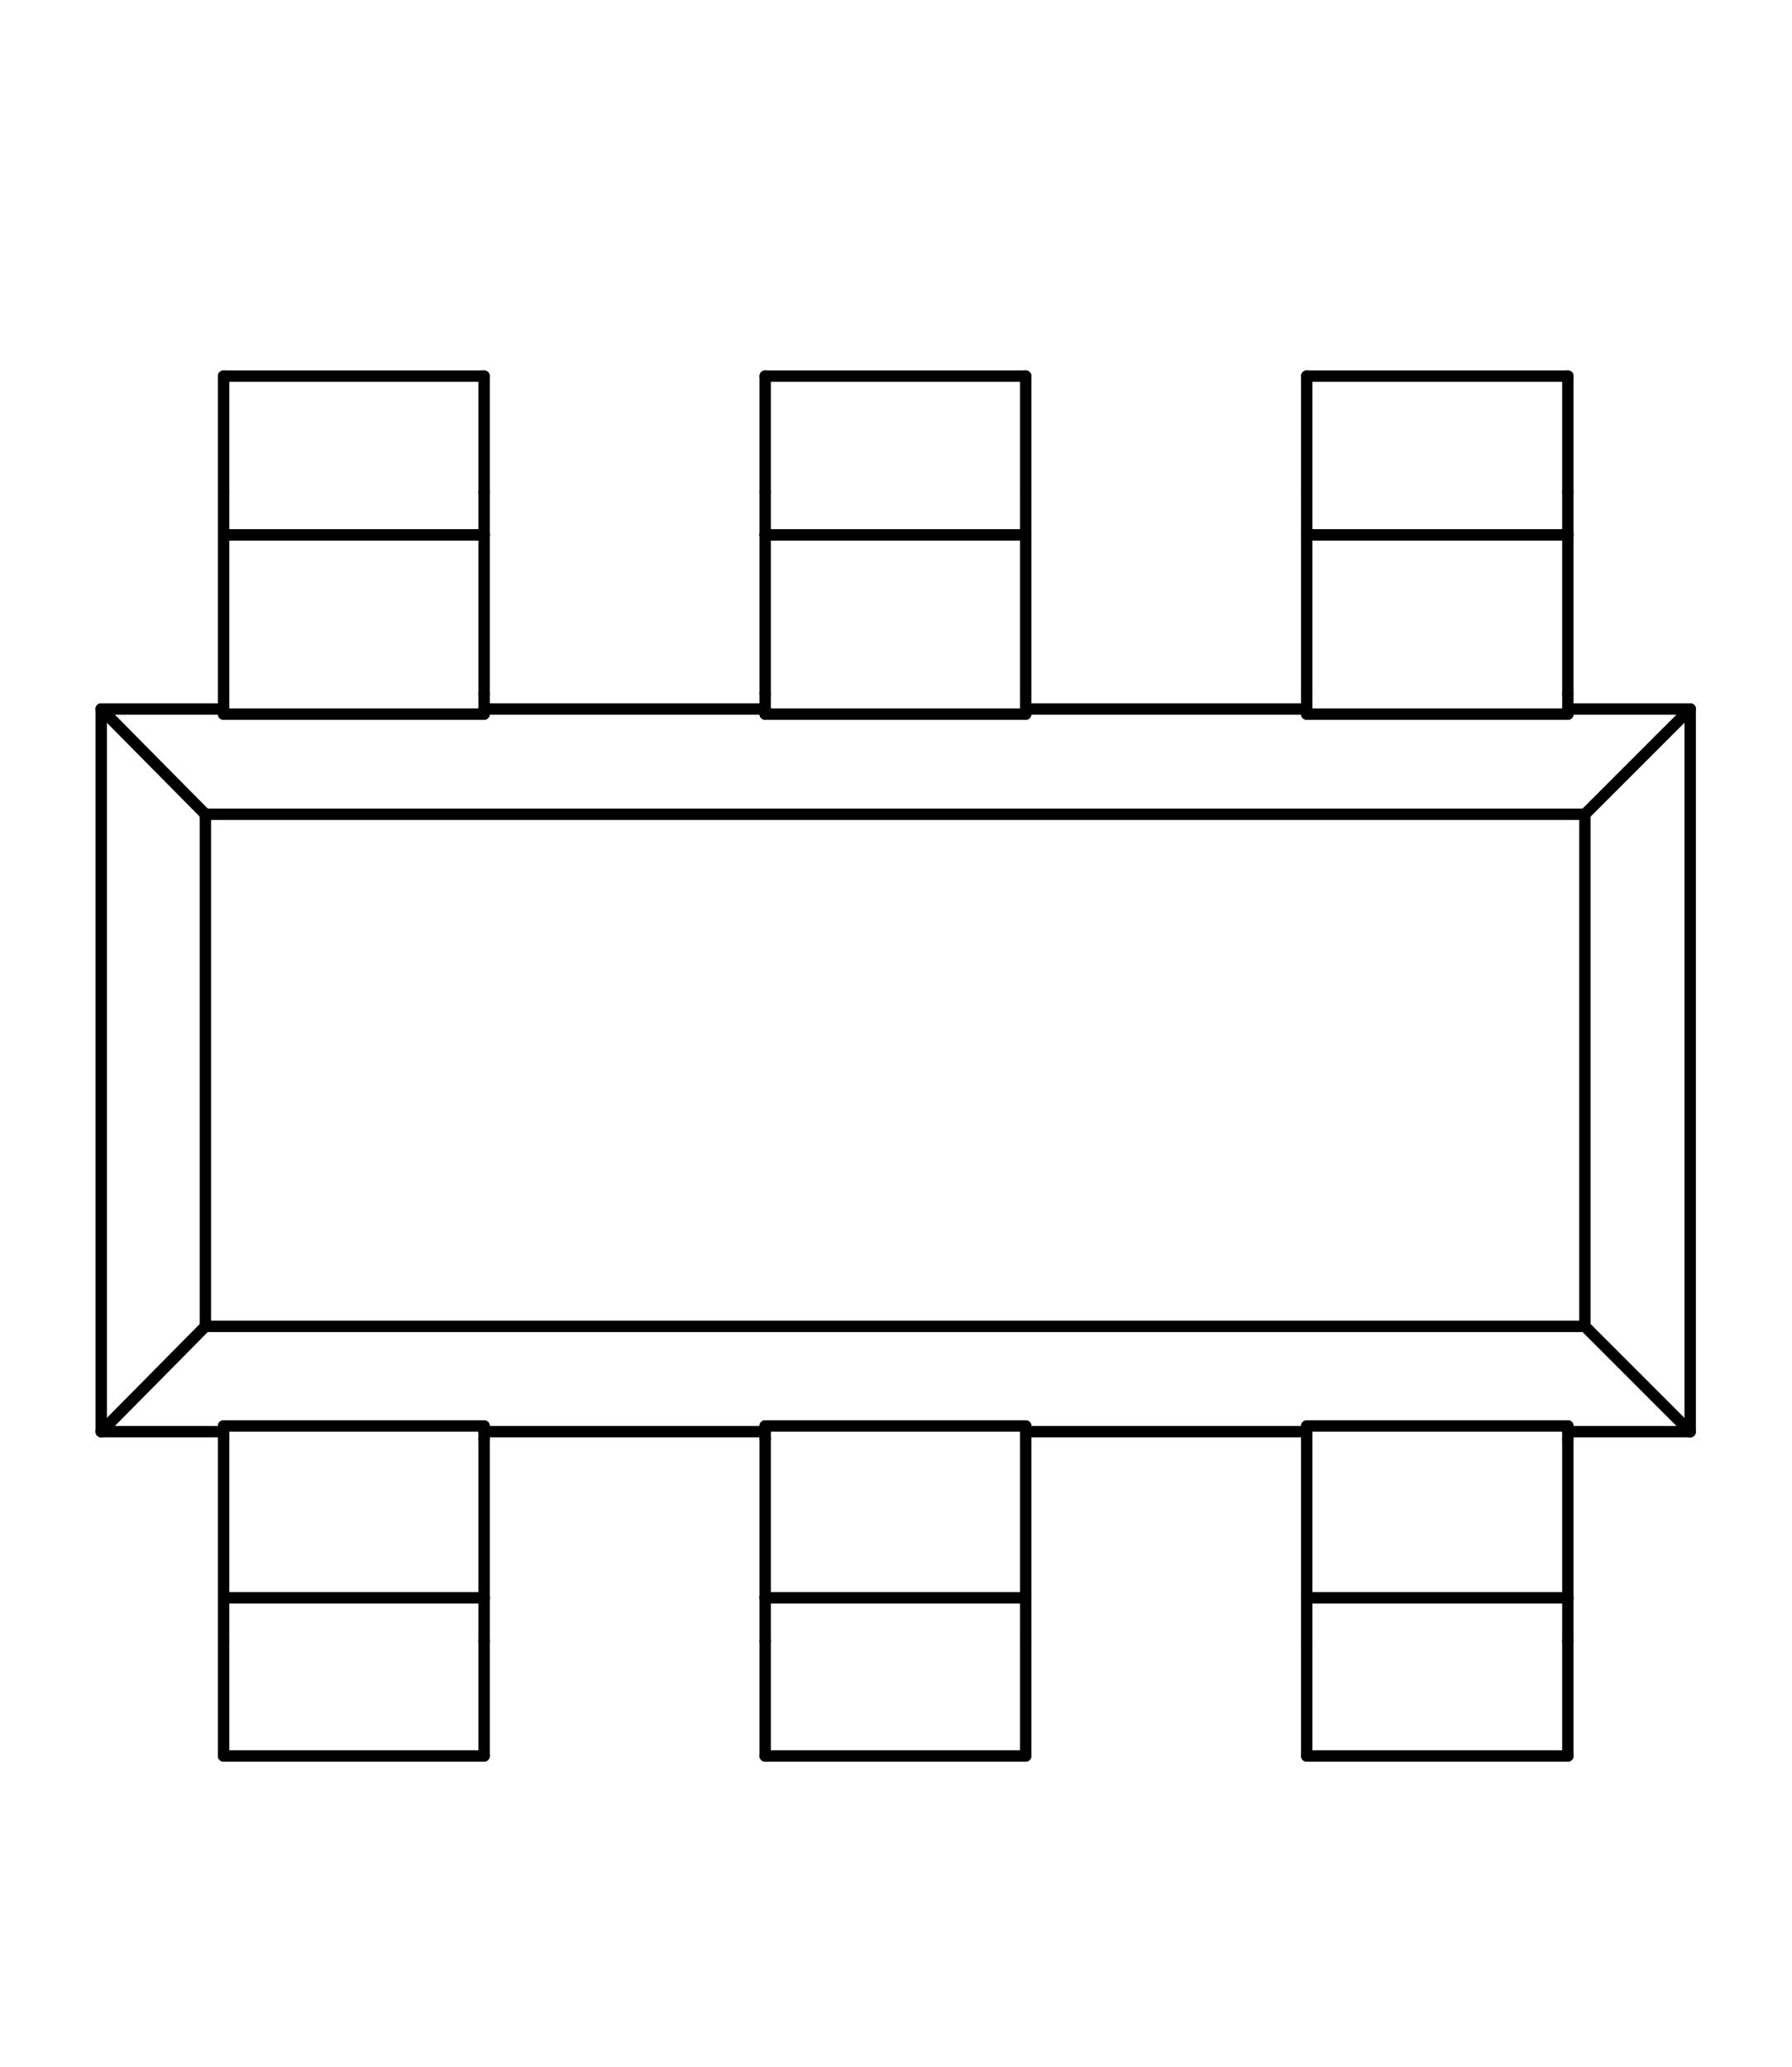 <?xml version="1.0" standalone="no"?>
 <!DOCTYPE svg PUBLIC "-//W3C//DTD SVG 1.1//EN" 
 "http://www.w3.org/Graphics/SVG/1.1/DTD/svg11.dtd"> 
<svg
  xmlns:svg="http://www.w3.org/2000/svg"
  xmlns="http://www.w3.org/2000/svg"
  xmlns:xlink="http://www.w3.org/1999/xlink"
  version="1.1"
  width="3.15mm" height="3.632mm" viewBox="0 0 3.15 3.632">
<title>SVG Image created as outline.svg date 2024/11/27 14:35:19 </title>
  <desc>Image generated by PCBNEW </desc>
<g style="fill:#000000; fill-opacity:0;stroke:#000000; stroke-opacity:1;
stroke-linecap:round; stroke-linejoin:round;"
 transform="translate(0 0) scale(1 1)">
</g>
<g style="fill:none; 
stroke:#000000; stroke-width:0.02; stroke-opacity:1; 
stroke-linecap:round; stroke-linejoin:round;">
<path d="M0.178 1.246
L0.393 1.246
" />
<path d="M0.178 2.516
L0.178 1.246
" />
<path d="M0.178 2.516
L0.361 2.331
" />
<path d="M0.361 1.431
L0.178 1.246
" />
<path d="M0.361 1.431
L0.361 2.331
" />
<path d="M0.361 2.331
L2.786 2.331
" />
<path d="M0.393 0.661
L0.851 0.661
" />
<path d="M0.393 0.865
L0.393 0.661
" />
<path d="M0.393 0.94
L0.393 0.865
" />
<path d="M0.393 0.94
L0.851 0.94
" />
<path d="M0.393 1.219
L0.393 0.94
" />
<path d="M0.393 1.255
L0.393 1.219
" />
<path d="M0.393 2.506
L0.393 2.529
" />
<path d="M0.393 2.506
L0.851 2.506
" />
<path d="M0.393 2.516
L0.178 2.516
" />
<path d="M0.393 2.529
L0.393 2.808
" />
<path d="M0.393 2.808
L0.393 2.884
" />
<path d="M0.393 2.884
L0.393 3.086
" />
<path d="M0.851 0.865
L0.851 0.661
" />
<path d="M0.851 0.94
L0.851 0.865
" />
<path d="M0.851 1.219
L0.851 0.94
" />
<path d="M0.851 1.246
L1.345 1.246
" />
<path d="M0.851 1.255
L0.393 1.255
" />
<path d="M0.851 1.255
L0.851 1.219
" />
<path d="M0.851 2.506
L0.851 2.529
" />
<path d="M0.851 2.529
L0.851 2.808
" />
<path d="M0.851 2.808
L0.393 2.808
" />
<path d="M0.851 2.808
L0.851 2.884
" />
<path d="M0.851 2.884
L0.851 3.086
" />
<path d="M0.851 3.086
L0.393 3.086
" />
<path d="M1.345 0.661
L1.803 0.661
" />
<path d="M1.345 0.865
L1.345 0.661
" />
<path d="M1.345 0.94
L1.345 0.865
" />
<path d="M1.345 0.94
L1.803 0.94
" />
<path d="M1.345 1.219
L1.345 0.94
" />
<path d="M1.345 1.255
L1.345 1.219
" />
<path d="M1.345 2.506
L1.345 2.529
" />
<path d="M1.345 2.506
L1.803 2.506
" />
<path d="M1.345 2.516
L0.851 2.516
" />
<path d="M1.345 2.529
L1.345 2.808
" />
<path d="M1.345 2.808
L1.345 2.884
" />
<path d="M1.345 2.884
L1.345 3.086
" />
<path d="M1.803 0.865
L1.803 0.661
" />
<path d="M1.803 0.94
L1.803 0.865
" />
<path d="M1.803 1.219
L1.803 0.94
" />
<path d="M1.803 1.246
L2.297 1.246
" />
<path d="M1.803 1.255
L1.345 1.255
" />
<path d="M1.803 1.255
L1.803 1.219
" />
<path d="M1.803 2.506
L1.803 2.529
" />
<path d="M1.803 2.529
L1.803 2.808
" />
<path d="M1.803 2.808
L1.345 2.808
" />
<path d="M1.803 2.808
L1.803 2.884
" />
<path d="M1.803 2.884
L1.803 3.086
" />
<path d="M1.803 3.086
L1.345 3.086
" />
<path d="M2.297 0.661
L2.756 0.661
" />
<path d="M2.297 0.865
L2.297 0.661
" />
<path d="M2.297 0.94
L2.297 0.865
" />
<path d="M2.297 0.94
L2.756 0.94
" />
<path d="M2.297 1.219
L2.297 0.94
" />
<path d="M2.297 1.255
L2.297 1.219
" />
<path d="M2.297 2.506
L2.297 2.529
" />
<path d="M2.297 2.506
L2.756 2.506
" />
<path d="M2.297 2.516
L1.803 2.516
" />
<path d="M2.297 2.529
L2.297 2.808
" />
<path d="M2.297 2.808
L2.297 2.884
" />
<path d="M2.297 2.884
L2.297 3.086
" />
<path d="M2.756 0.865
L2.756 0.661
" />
<path d="M2.756 0.94
L2.756 0.865
" />
<path d="M2.756 1.219
L2.756 0.94
" />
<path d="M2.756 1.246
L2.971 1.246
" />
<path d="M2.756 1.255
L2.297 1.255
" />
<path d="M2.756 1.255
L2.756 1.219
" />
<path d="M2.756 2.506
L2.756 2.529
" />
<path d="M2.756 2.529
L2.756 2.808
" />
<path d="M2.756 2.808
L2.297 2.808
" />
<path d="M2.756 2.808
L2.756 2.884
" />
<path d="M2.756 2.884
L2.756 3.086
" />
<path d="M2.756 3.086
L2.297 3.086
" />
<path d="M2.786 1.431
L0.361 1.431
" />
<path d="M2.786 1.431
L2.971 1.246
" />
<path d="M2.786 2.331
L2.786 1.431
" />
<path d="M2.971 1.246
L2.971 2.516
" />
<path d="M2.971 2.516
L2.756 2.516
" />
<path d="M2.971 2.516
L2.786 2.331
" />
</g> 
</svg>
